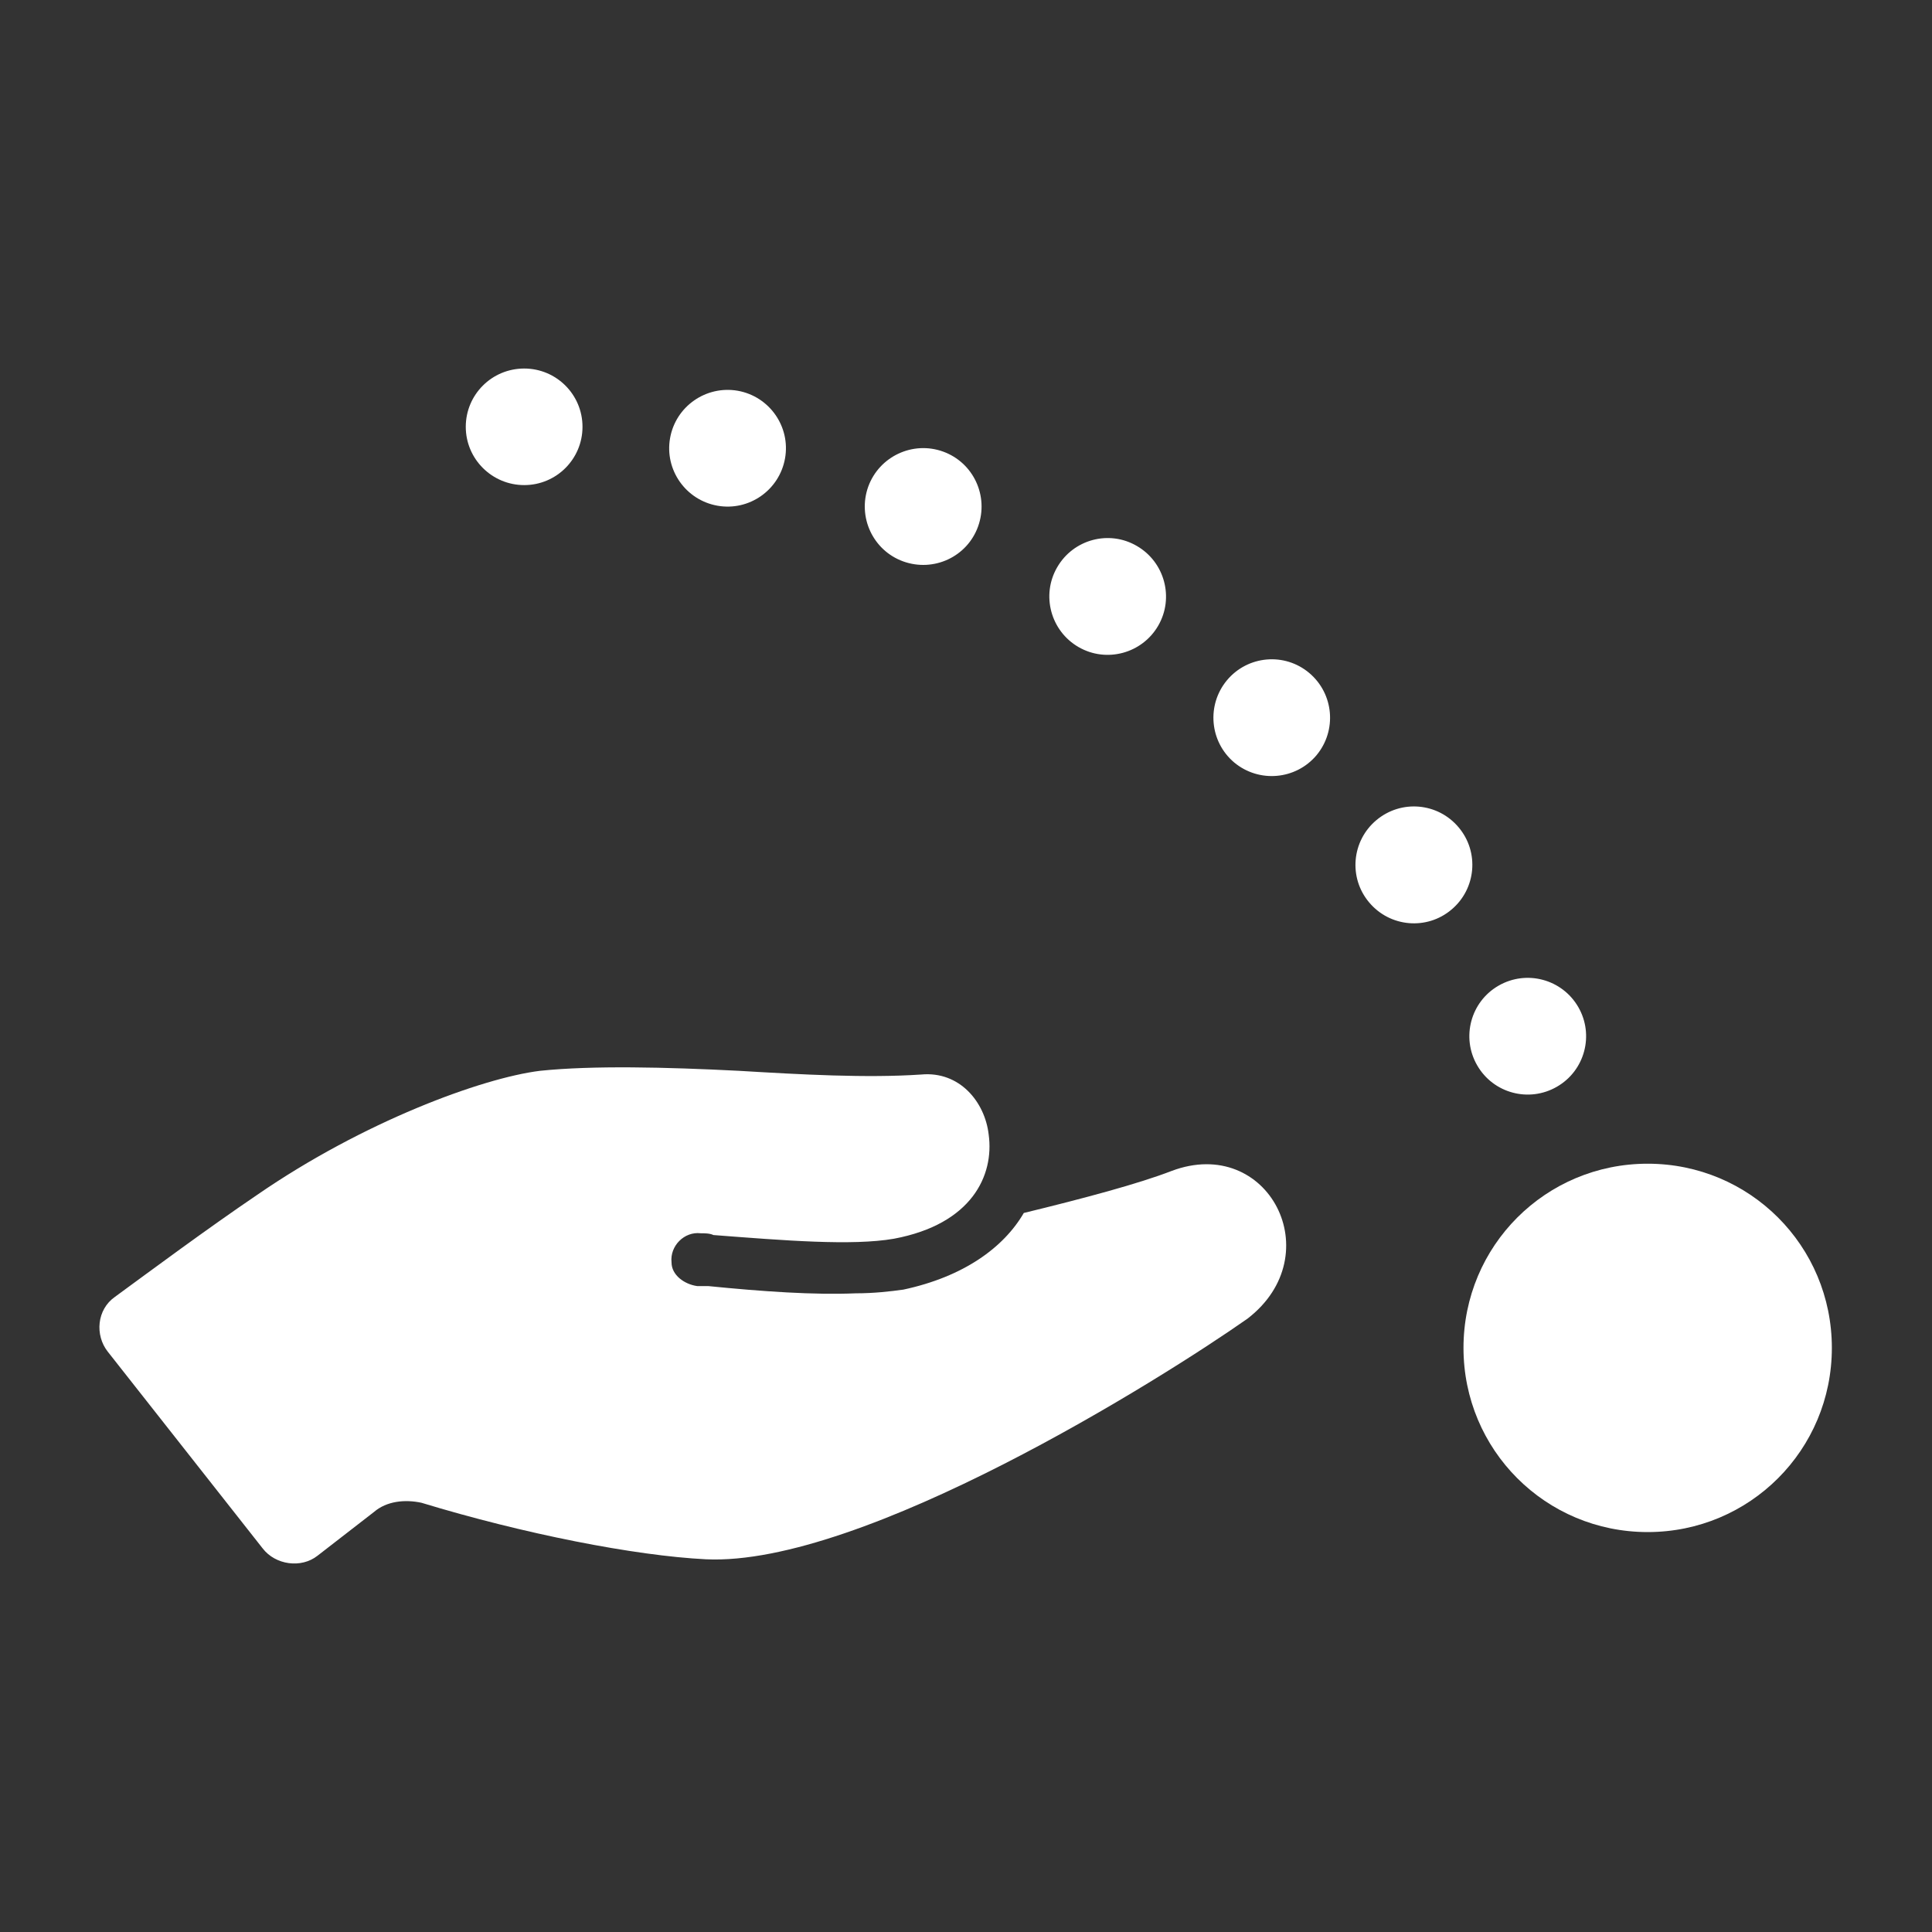 <?xml version="1.0" encoding="utf-8"?>
<!-- Generator: Adobe Illustrator 24.2.0, SVG Export Plug-In . SVG Version: 6.00 Build 0)  -->
<svg version="1.1" id="Layer_1" xmlns="http://www.w3.org/2000/svg" xmlns:xlink="http://www.w3.org/1999/xlink" x="0px" y="0px"
	 viewBox="0 0 1200 1200" style="enable-background:new 0 0 1200 1200;" xml:space="preserve">
<rect x="0" y="0" width="1200" height="1200" fill="#333333" stroke="none"/>
<style type="text/css">
	.st0{fill:#FFFFFF;}
</style>
<g>
	<path class="st0" d="M727.7,727.3c-20.4,7.9-54.4,17-91.8,26.1c-12.5,21.5-37.4,39.6-74.8,47.6c-7.9,1.1-18.1,2.3-29.5,2.3
		c-26.1,1.1-57.8-1.1-91.8-4.5h-6.8c-7.9-1.1-15.9-6.8-15.9-14.7c-1.1-10.2,7.9-19.3,18.1-18.1c2.3,0,5.7,0,7.9,1.1
		c44.2,3.4,86.1,6.8,112.1,2.3c48.7-9.1,62.3-39.6,58.9-64.6c-2.3-20.4-18.1-39.6-41.9-37.4c-34,2.3-74.8,0-113.3-2.3
		c-45.3-2.3-90.6-3.4-123.5,0c-36.2,4.5-109.9,31.7-175.6,77c-31.7,21.5-66.8,47.6-88.4,63.4c-11.3,7.9-12.5,23.8-4.5,34l96.3,122.3
		c7.9,10.2,23.8,12.5,34,4.5l35.1-27.2c7.9-6.8,19.3-7.9,29.5-5.7c63.4,19.3,132.5,32.9,176.7,35.1
		c97.4,4.5,283.2-112.1,336.4-149.5C826.3,779.4,787.8,704.7,727.7,727.3L727.7,727.3z"/>
	<path class="st0" d="M1023.4,722.8c-63.4,0-114.4,51-114.4,114.4s51,114.4,114.4,114.4c63.4,0,114.4-51,114.4-114.4
		S1086.8,722.8,1023.4,722.8z"/>
	<path class="st0" d="M361.8,265.1c0,20-16.2,36.2-36.2,36.2c-20,0-36.3-16.2-36.3-36.2c0-20,16.2-36.2,36.3-36.2
		C345.6,228.9,361.8,245.1,361.8,265.1"/>
	<path class="st0" d="M458.2,242.7c19.7,3.5,32.9,22.3,29.4,42c-3.5,19.7-22.3,32.9-42,29.4c-19.7-3.5-32.9-22.3-29.4-42
		C419.7,252.4,438.5,239.3,458.2,242.7"/>
	<path class="st0" d="M585.8,280.5c18.8,6.8,28.5,27.6,21.7,46.5s-27.6,28.5-46.5,21.7c-18.8-6.8-28.5-27.6-21.7-46.5
		C546.2,283.4,567,273.7,585.8,280.5"/>
	<path class="st0" d="M706.1,339.1c17.3,10,23.3,32.2,13.3,49.5c-10,17.3-32.2,23.3-49.5,13.3c-17.3-10-23.3-32.2-13.3-49.5
		C666.6,335,688.8,329,706.1,339.1"/>
	<path class="st0" d="M813.2,418c15.3,12.9,17.3,35.7,4.5,51.1c-12.9,15.3-35.7,17.3-51.1,4.5c-15.3-12.9-17.3-35.7-4.5-51.1
		C775,407.1,797.9,405.1,813.2,418"/>
	<path class="st0" d="M906,513.9c12.9,15.3,10.9,38.2-4.5,51.1c-15.3,12.9-38.2,10.9-51.1-4.5c-12.9-15.3-10.9-38.2,4.5-51.1
		S893.1,498.5,906,513.9"/>
	<path class="st0" d="M980.3,625.5c10,17.3,4.1,39.5-13.3,49.5c-17.3,10-39.5,4.1-49.5-13.3c-10-17.3-4.1-39.5,13.3-49.5
		C948.2,602.2,970.3,608.2,980.3,625.5"/>
</g>
</svg>
